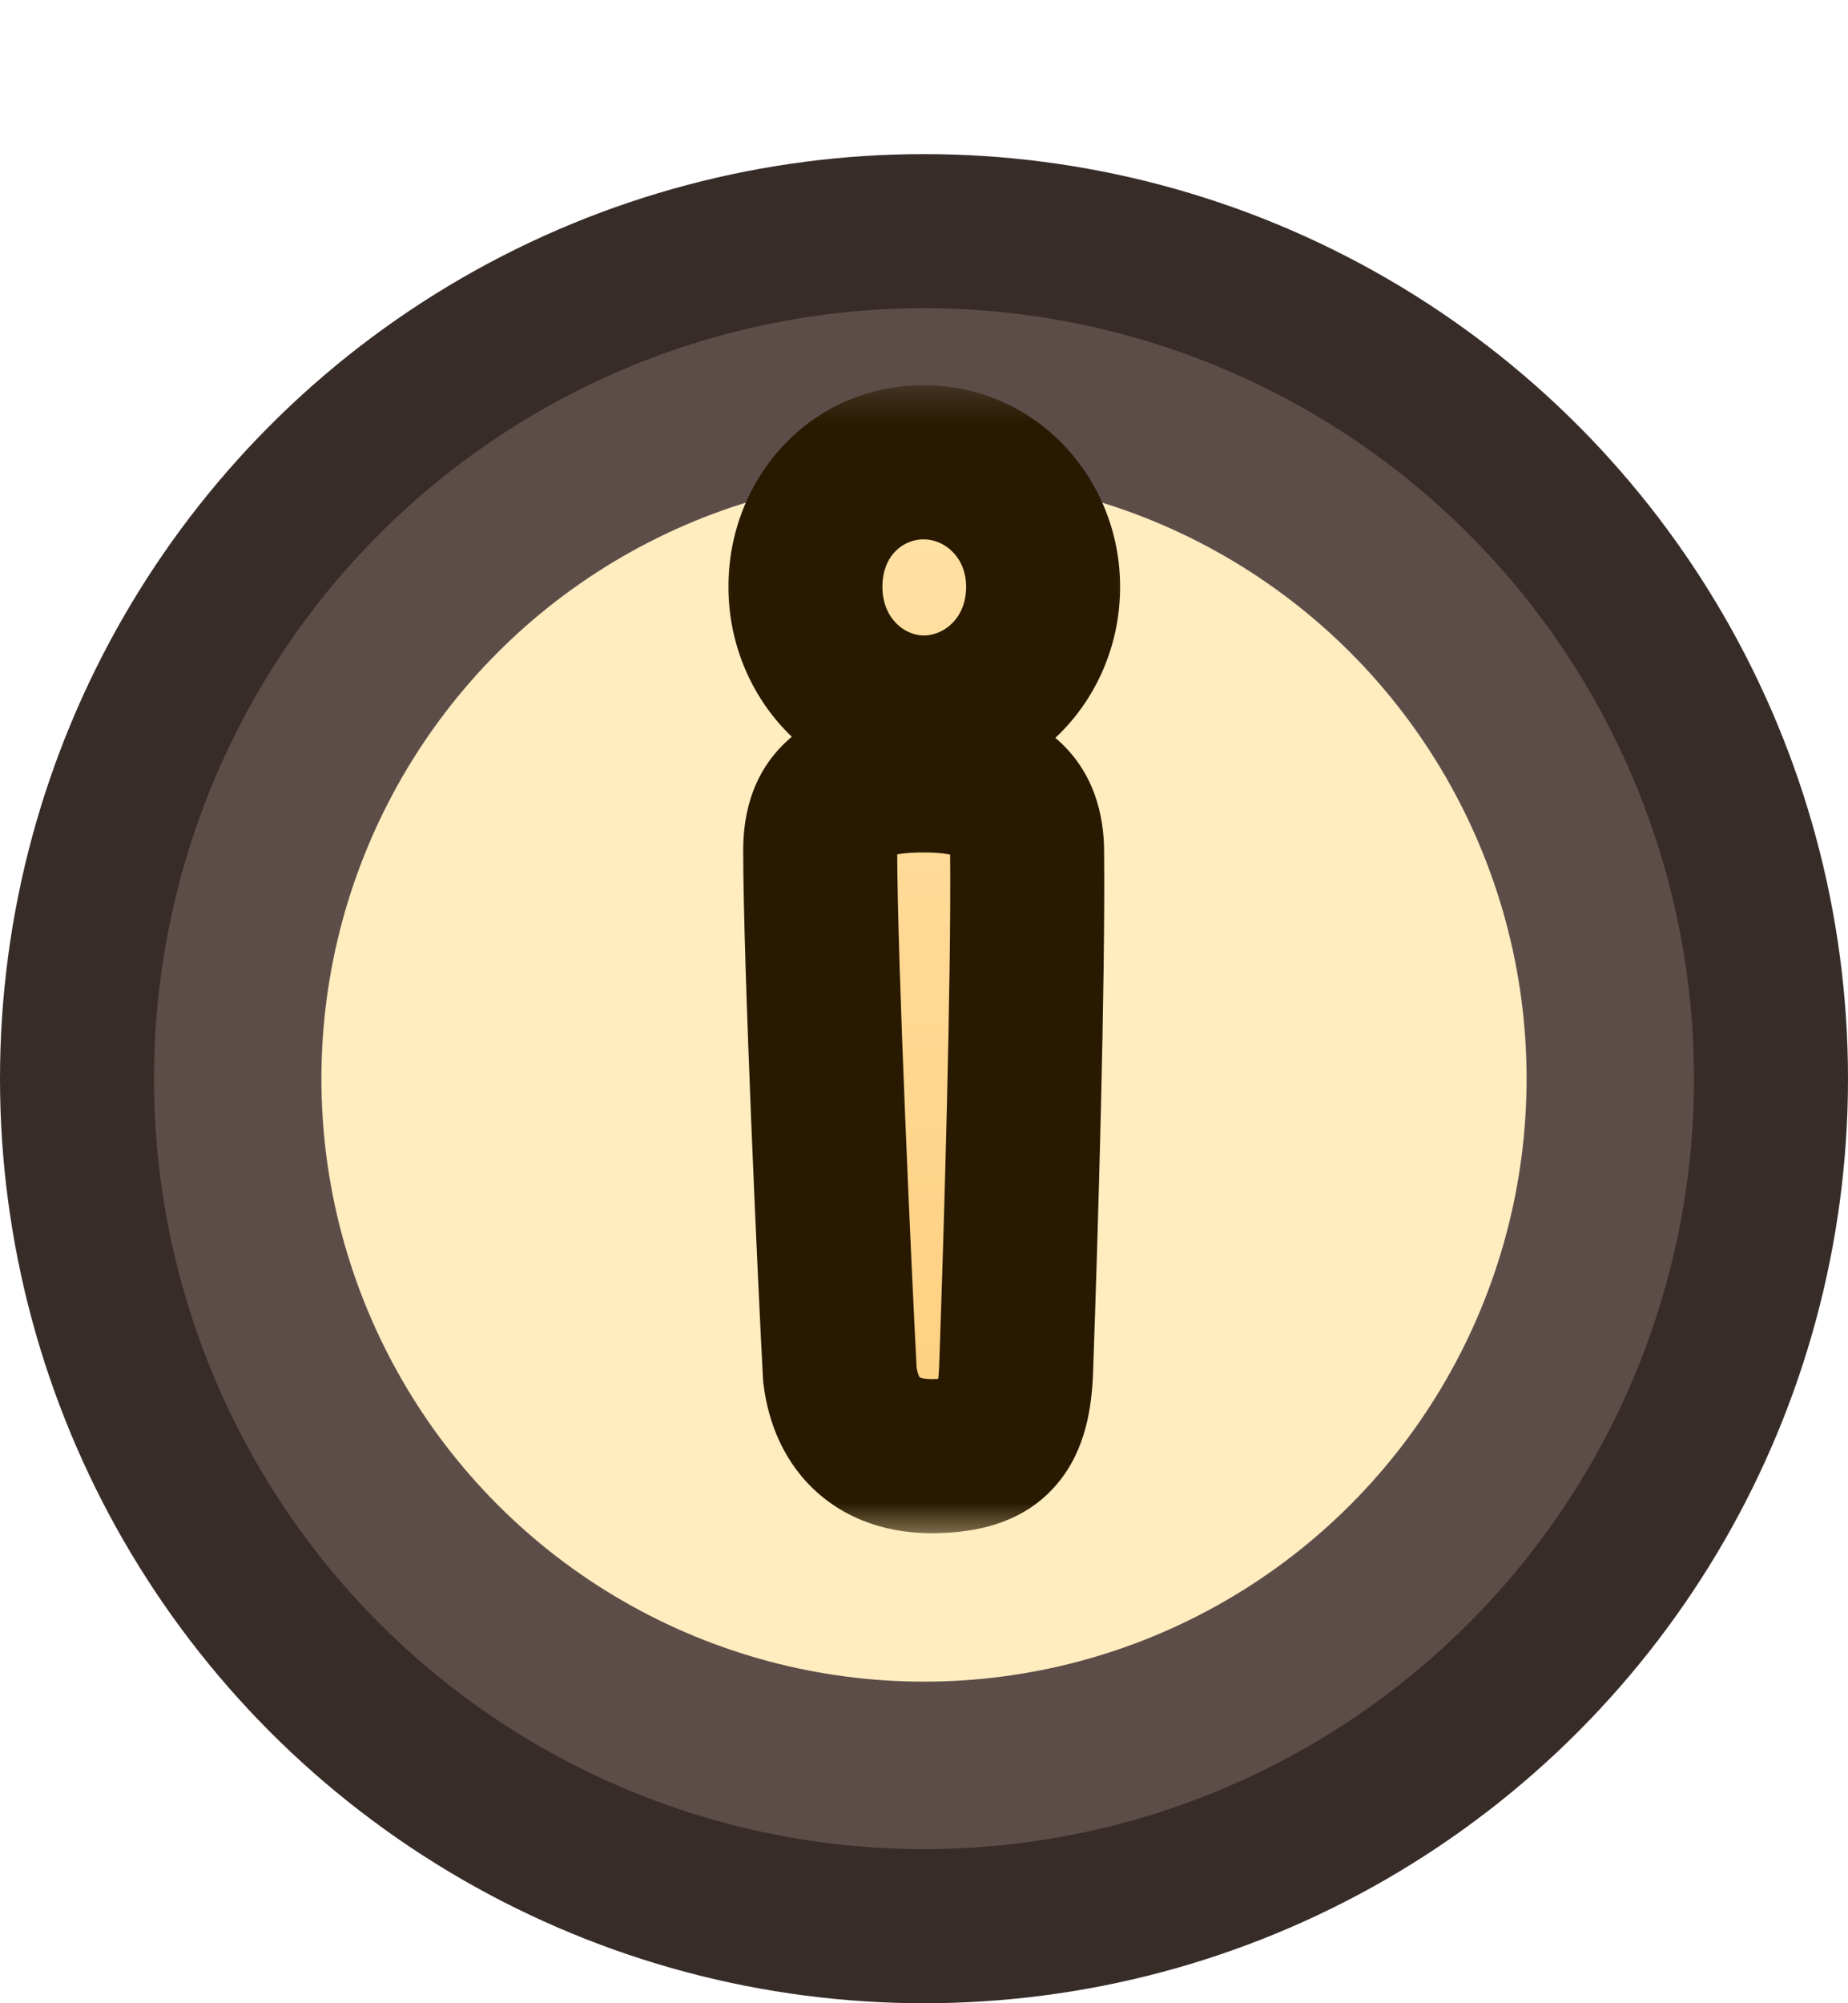 <svg width="24" height="26" viewBox="0 0 24 26" fill="none" xmlns="http://www.w3.org/2000/svg">
<g filter="url(#filter0_d_561_1381)">
<circle cx="12" cy="12" r="11" fill="#5C4D49" stroke="#382C28" stroke-width="2"/>
<circle cx="12" cy="12" r="7.826" fill="#FFECBF"/>
</g>
<g filter="url(#filter1_d_561_1381)">
<mask id="path-3-outside-1_561_1381" maskUnits="userSpaceOnUse" x="9" y="4" width="6" height="15" fill="black">
<rect fill="white" x="9" y="4" width="6" height="15"/>
<path d="M10.908 16.84C10.844 15.64 10.652 11.464 10.652 10.04C10.652 9.512 10.86 9.064 11.995 9.064C13.036 9.064 13.339 9.464 13.339 10.056C13.355 11.736 13.259 15 13.195 16.792C13.164 17.544 12.94 17.864 12.22 17.896C11.403 17.944 10.988 17.496 10.908 16.84ZM11.995 8.248C11.148 8.248 10.46 7.528 10.46 6.616C10.46 5.704 11.132 5 11.995 5C12.86 5 13.547 5.72 13.547 6.616C13.547 7.528 12.86 8.248 11.995 8.248Z"/>
</mask>
<path d="M10.908 16.84C10.844 15.64 10.652 11.464 10.652 10.04C10.652 9.512 10.86 9.064 11.995 9.064C13.036 9.064 13.339 9.464 13.339 10.056C13.355 11.736 13.259 15 13.195 16.792C13.164 17.544 12.94 17.864 12.22 17.896C11.403 17.944 10.988 17.496 10.908 16.84ZM11.995 8.248C11.148 8.248 10.46 7.528 10.46 6.616C10.46 5.704 11.132 5 11.995 5C12.86 5 13.547 5.72 13.547 6.616C13.547 7.528 12.86 8.248 11.995 8.248Z" fill="url(#paint0_linear_561_1381)"/>
<path d="M10.908 16.84L9.909 16.893L9.911 16.927L9.915 16.961L10.908 16.84ZM13.339 10.056H12.339L12.339 10.066L13.339 10.056ZM13.195 16.792L14.195 16.834L14.195 16.828L13.195 16.792ZM12.22 17.896L12.175 16.897L12.168 16.897L12.161 16.898L12.22 17.896ZM10.908 16.84L11.906 16.787C11.842 15.581 11.652 11.432 11.652 10.04H10.652H9.652C9.652 11.496 9.845 15.699 9.909 16.893L10.908 16.84ZM10.652 10.04H11.652C11.652 9.968 11.659 9.953 11.654 9.97C11.645 9.998 11.62 10.048 11.574 10.091C11.531 10.129 11.514 10.122 11.576 10.105C11.642 10.087 11.772 10.064 11.995 10.064V9.064V8.064C11.335 8.064 10.69 8.187 10.221 8.617C9.723 9.075 9.652 9.665 9.652 10.04H10.652ZM11.995 9.064V10.064C12.196 10.064 12.318 10.084 12.386 10.102C12.45 10.119 12.444 10.129 12.412 10.102C12.375 10.07 12.349 10.029 12.338 9.999C12.33 9.978 12.339 9.989 12.339 10.056H13.339H14.339C14.339 9.593 14.216 9.007 13.703 8.574C13.231 8.176 12.61 8.064 11.995 8.064V9.064ZM13.339 10.056L12.339 10.066C12.355 11.719 12.26 14.961 12.196 16.756L13.195 16.792L14.195 16.828C14.259 15.039 14.356 11.753 14.339 10.046L13.339 10.056ZM13.195 16.792L12.196 16.75C12.193 16.821 12.188 16.878 12.182 16.924C12.176 16.97 12.17 17 12.165 17.017C12.156 17.051 12.159 17.02 12.201 16.97C12.222 16.945 12.246 16.924 12.27 16.907C12.294 16.89 12.312 16.882 12.319 16.88C12.326 16.877 12.29 16.892 12.175 16.897L12.22 17.896L12.264 18.895C12.746 18.874 13.319 18.746 13.73 18.258C14.105 17.814 14.177 17.256 14.195 16.834L13.195 16.792ZM12.22 17.896L12.161 16.898C12.052 16.904 11.99 16.892 11.963 16.884C11.939 16.877 11.938 16.872 11.944 16.878C11.962 16.893 11.919 16.872 11.9 16.719L10.908 16.84L9.915 16.961C9.976 17.464 10.181 17.995 10.631 18.386C11.089 18.785 11.674 18.93 12.278 18.894L12.22 17.896ZM11.995 8.248V7.248C11.752 7.248 11.46 7.029 11.46 6.616H10.46H9.46C9.46 8.027 10.543 9.248 11.995 9.248V8.248ZM10.46 6.616H11.46C11.46 6.209 11.73 6 11.995 6V5V4C10.533 4 9.46 5.199 9.46 6.616H10.46ZM11.995 5V6C12.268 6 12.547 6.232 12.547 6.616H13.547H14.547C14.547 5.208 13.451 4 11.995 4V5ZM13.547 6.616H12.547C12.547 7.022 12.262 7.248 11.995 7.248V8.248V9.248C13.457 9.248 14.547 8.034 14.547 6.616H13.547Z" fill="#281900" mask="url(#path-3-outside-1_561_1381)"/>
</g>
<defs>
<filter id="filter0_d_561_1381" x="0" y="0" width="24" height="26" filterUnits="userSpaceOnUse" color-interpolation-filters="sRGB">
<feFlood flood-opacity="0" result="BackgroundImageFix"/>
<feColorMatrix in="SourceAlpha" type="matrix" values="0 0 0 0 0 0 0 0 0 0 0 0 0 0 0 0 0 0 127 0" result="hardAlpha"/>
<feOffset dy="2"/>
<feComposite in2="hardAlpha" operator="out"/>
<feColorMatrix type="matrix" values="0 0 0 0 0.22 0 0 0 0 0.173 0 0 0 0 0.157 0 0 0 1 0"/>
<feBlend mode="normal" in2="BackgroundImageFix" result="effect1_dropShadow_561_1381"/>
<feBlend mode="normal" in="SourceGraphic" in2="effect1_dropShadow_561_1381" result="shape"/>
</filter>
<filter id="filter1_d_561_1381" x="9.459" y="4" width="5.088" height="15.899" filterUnits="userSpaceOnUse" color-interpolation-filters="sRGB">
<feFlood flood-opacity="0" result="BackgroundImageFix"/>
<feColorMatrix in="SourceAlpha" type="matrix" values="0 0 0 0 0 0 0 0 0 0 0 0 0 0 0 0 0 0 127 0" result="hardAlpha"/>
<feOffset dy="1"/>
<feComposite in2="hardAlpha" operator="out"/>
<feColorMatrix type="matrix" values="0 0 0 0 0.157 0 0 0 0 0.098 0 0 0 0 0 0 0 0 1 0"/>
<feBlend mode="normal" in2="BackgroundImageFix" result="effect1_dropShadow_561_1381"/>
<feBlend mode="normal" in="SourceGraphic" in2="effect1_dropShadow_561_1381" result="shape"/>
</filter>
<linearGradient id="paint0_linear_561_1381" x1="12" y1="1" x2="12" y2="23" gradientUnits="userSpaceOnUse">
<stop stop-color="#FFE8B3"/>
<stop offset="1" stop-color="#FFC870"/>
</linearGradient>
</defs>
</svg>

